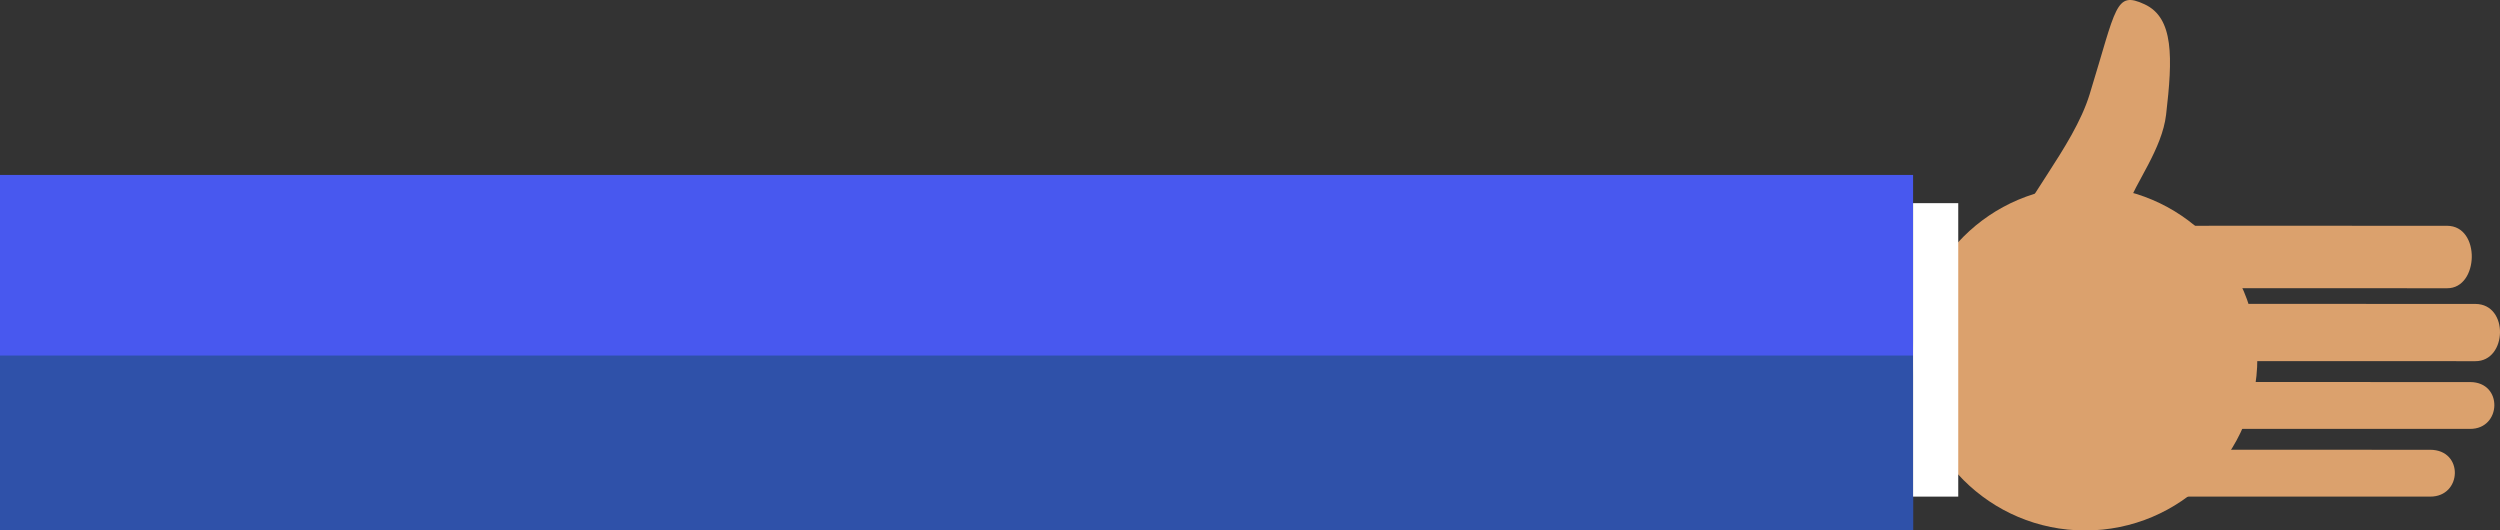 <svg width="443" height="94" viewBox="0 0 443 94" fill="none" xmlns="http://www.w3.org/2000/svg">
<rect x="0" y="0" width="443" height="94" fill="#333333" stroke="none"/>
<path d="M433.638 40.011C427.658 39.986 377 40.011 377 40.011V51.077C377 51.077 427.986 51.053 433.638 51.077C439.289 51.1 439.617 40.035 433.638 40.011Z" fill="#DBA16D"/>
<path d="M438.638 53.856C432.658 53.834 382 53.856 382 53.856V64C382 64 432.986 63.978 438.638 64C444.289 64.022 444.617 53.879 438.638 53.856Z" fill="#DBA16D"/>
<path d="M437.709 67.701C431.827 67.682 382 67.701 382 67.701V76C382 76 432.151 75.982 437.709 76C443.268 76.018 443.591 67.719 437.709 67.701Z" fill="#DBA16D"/>
<path d="M430.638 79.701C424.658 79.682 374 79.701 374 79.701V88C374 88 424.986 87.982 430.638 88C436.289 88.018 436.617 79.719 430.638 79.701Z" fill="#DBA16D"/>
<path d="M370.284 16.707C367.34 26.267 358.11 35.891 355 45H388C365.197 43.977 382.417 32.435 383.832 20.319C385.014 10.196 385.221 3.163 380.011 0.755C374.8 -1.653 375.062 1.195 370.284 16.707Z" fill="#DBA16D"/>
<circle cx="369.5" cy="63.5" r="30.5" fill="#DBA16D"/>
<rect y="31" width="339" height="63" fill="#4858EF"/>
<rect y="63" width="339" height="31" fill="#2F51A9"/>
<rect x="339" y="36" width="8" height="52" fill="white"/>
</svg>
